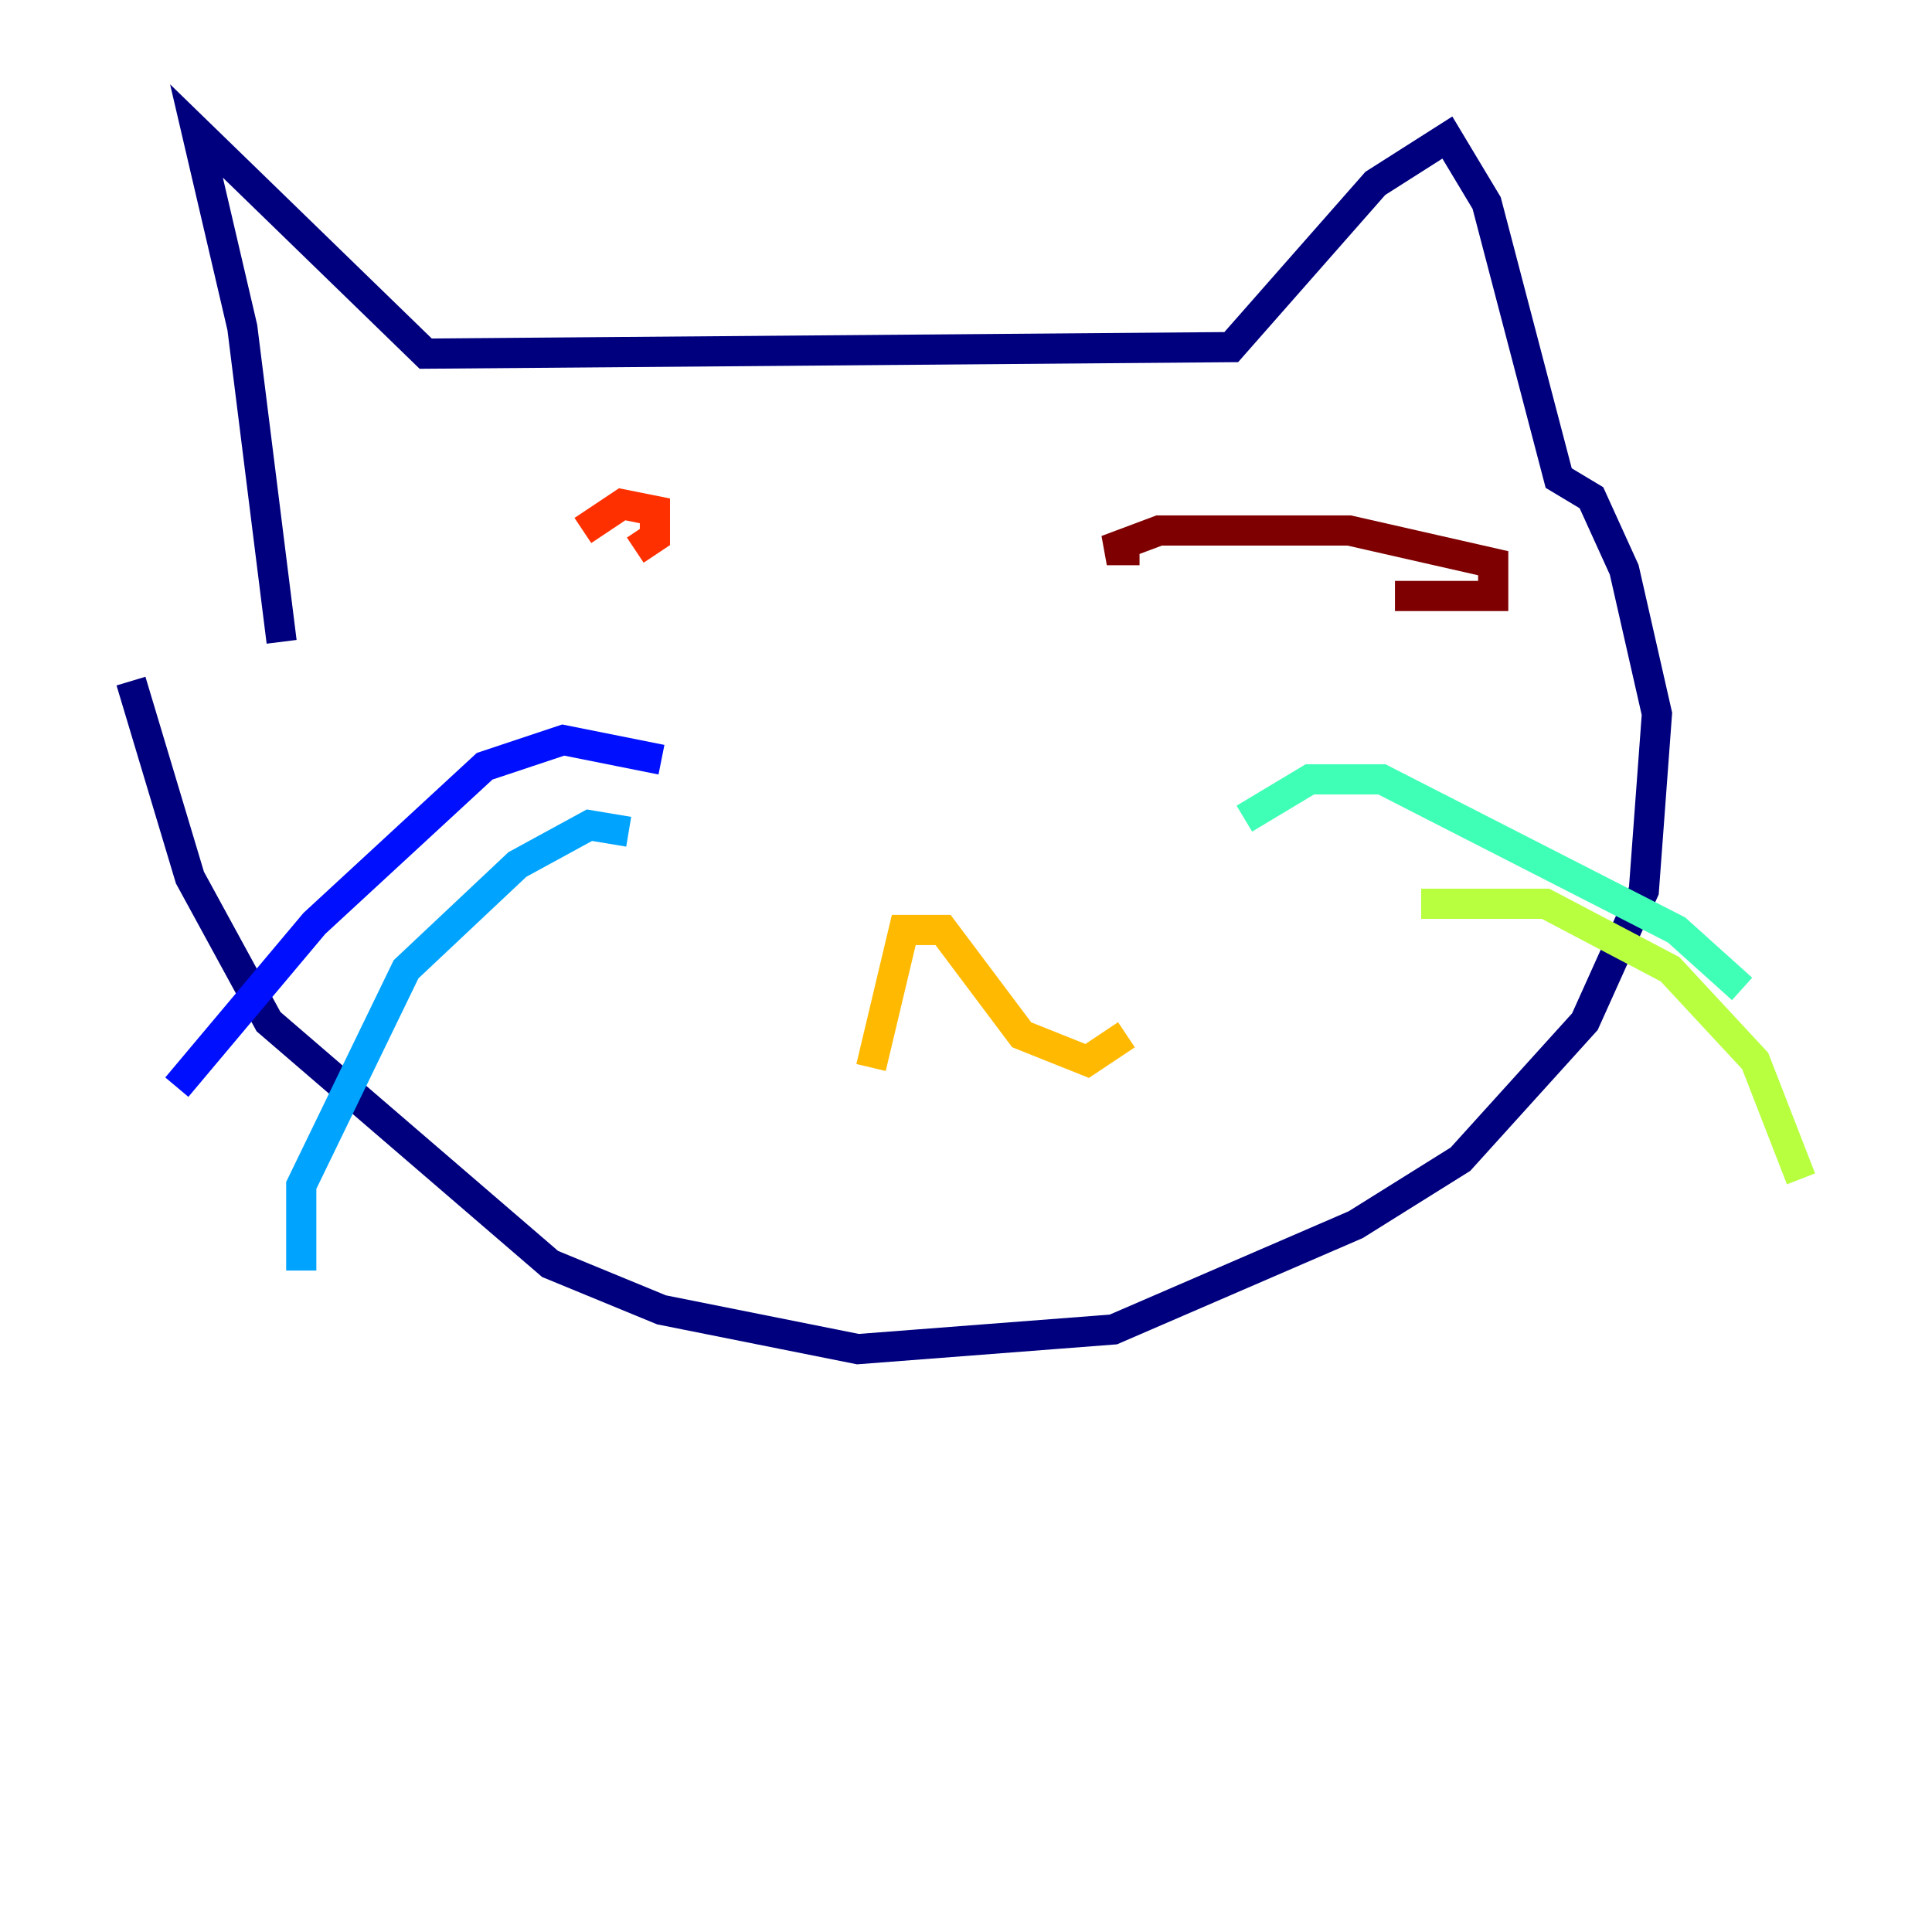 <?xml version="1.0" encoding="utf-8" ?>
<svg baseProfile="tiny" height="128" version="1.2" viewBox="0,0,128,128" width="128" xmlns="http://www.w3.org/2000/svg" xmlns:ev="http://www.w3.org/2001/xml-events" xmlns:xlink="http://www.w3.org/1999/xlink"><defs /><polyline fill="none" points="18.658,42.522 16.054,21.695 13.017,8.678 28.203,23.43 81.573,22.997 91.119,12.149 95.891,9.112 98.495,13.451 103.268,31.675 105.437,32.976 107.607,37.749 109.776,47.295 108.909,59.01 105.003,67.688 96.759,76.8 89.817,81.139 73.763,88.081 56.841,89.383 43.824,86.78 36.447,83.742 17.79,67.688 12.583,58.142 8.678,45.125" stroke="#00007f" stroke-width="2" /><polyline fill="none" points="43.824,50.332 37.315,49.031 32.108,50.766 20.827,61.18 11.715,72.027" stroke="#0010ff" stroke-width="2" /><polyline fill="none" points="41.654,55.105 39.051,54.671 34.278,57.275 26.902,64.217 19.959,78.536 19.959,84.176" stroke="#00a4ff" stroke-width="2" /><polyline fill="none" points="82.441,54.237 86.78,51.634 91.552,51.634 111.078,61.614 115.417,65.519" stroke="#3fffb7" stroke-width="2" /><polyline fill="none" points="94.156,59.878 102.4,59.878 110.644,64.217 116.285,70.291 119.322,78.102" stroke="#b7ff3f" stroke-width="2" /><polyline fill="none" points="57.709,70.725 59.878,61.614 62.481,61.614 67.688,68.556 72.027,70.291 74.63,68.556" stroke="#ffb900" stroke-width="2" /><polyline fill="none" points="38.617,35.146 41.22,33.41 43.39,33.844 43.39,35.58 42.088,36.447" stroke="#ff3000" stroke-width="2" /><polyline fill="none" points="75.498,36.447 73.329,36.447 76.8,35.146 89.383,35.146 98.929,37.315 98.929,39.485 92.42,39.485" stroke="#7f0000" stroke-width="2" /></svg>